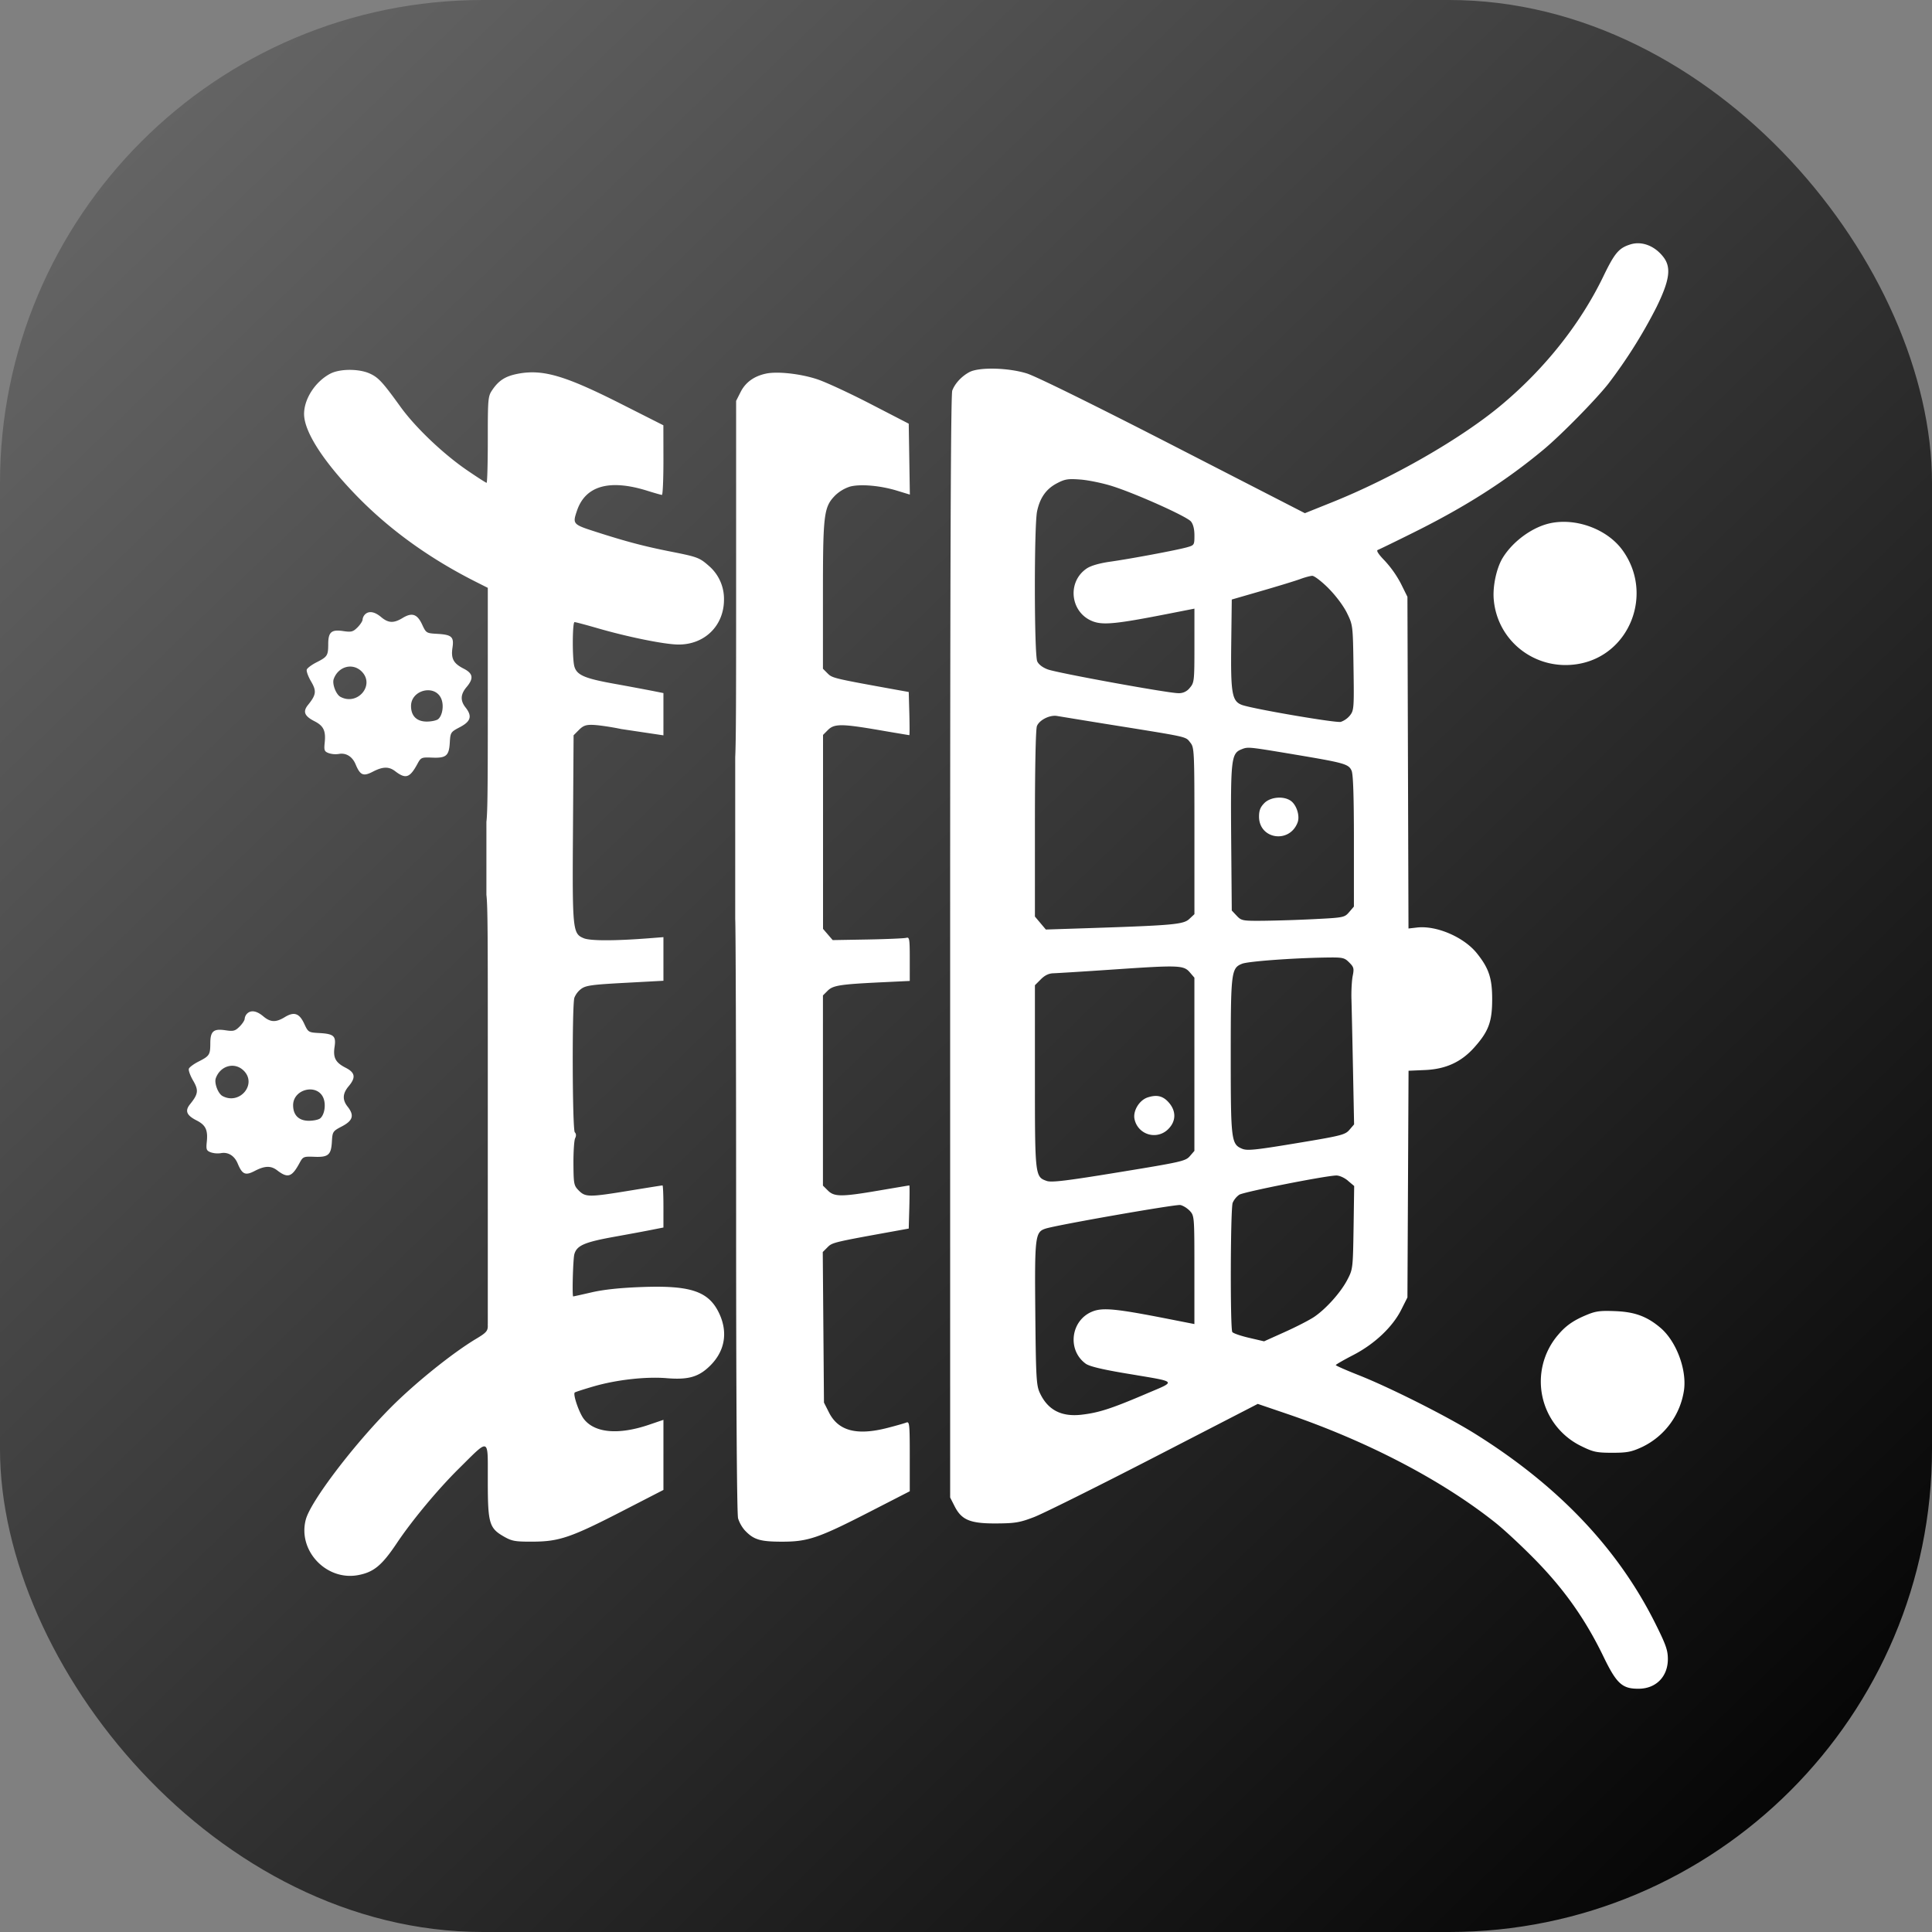 <svg fill="none" xmlns="http://www.w3.org/2000/svg" viewBox="0 0 64 64"><rect x="0" y="0" width="64" height="64" fill="#808080" stroke="none"/><g clip-path="url(#clip0_317_129262)"><rect width="64" height="64" rx="16" fill="url(#paint0_linear_317_129262)"/><path fill-rule="evenodd" clip-rule="evenodd" d="M54.007 8.097c-.382.12-.52.284-.896 1.062-.76 1.573-1.945 3.064-3.392 4.27-1.325 1.106-3.594 2.408-5.594 3.21l-.899.361-4.354-2.236c-2.617-1.344-4.555-2.299-4.856-2.393-.622-.193-1.587-.215-1.907-.043-.258.14-.474.373-.564.61-.05.132-.07 5.671-.07 18.428v18.24l.15.295c.232.454.518.57 1.387.565.615-.004.77-.03 1.238-.209.294-.112 2.083-1.002 3.975-1.977l3.44-1.774.97.33c2.668.91 5.135 2.199 6.904 3.607.316.252.938.834 1.383 1.294.933.965 1.614 1.94 2.19 3.13.442.915.628 1.083 1.187 1.074.565-.008.951-.407.951-.981 0-.295-.065-.48-.416-1.182-1.24-2.485-3.22-4.567-5.98-6.288-.918-.574-2.83-1.536-3.856-1.94-.412-.163-.749-.311-.748-.33 0-.018.261-.169.581-.334.706-.366 1.304-.931 1.59-1.505l.202-.401.037-7.51.55-.024c.679-.03 1.19-.262 1.618-.738.48-.534.601-.855.602-1.593.002-.709-.108-1.04-.507-1.537-.43-.535-1.335-.925-1.978-.853l-.287.033-.035-10.988-.215-.434a3.542 3.542 0 0 0-.535-.76c-.206-.211-.29-.338-.233-.358.047-.017.589-.28 1.203-.586 1.713-.852 3.05-1.706 4.294-2.743.576-.48 1.709-1.632 2.137-2.172a16.42 16.42 0 0 0 1.599-2.542c.433-.883.494-1.304.24-1.646-.287-.383-.722-.553-1.106-.432ZM36.833 16.1c.786.247 2.476 1.005 2.617 1.173.076.09.117.253.117.464 0 .317-.005.325-.251.394-.34.095-1.862.38-2.544.476-.349.05-.633.131-.769.222-.667.445-.551 1.468.199 1.754.336.129.782.085 2.422-.236l.943-.185v1.223c0 1.177-.006 1.229-.153 1.4a.45.45 0 0 1-.385.177c-.332 0-3.99-.666-4.318-.786-.169-.061-.304-.164-.351-.268-.102-.224-.106-4.5-.005-4.972.097-.454.305-.744.664-.93.26-.136.365-.152.777-.12.262.021.729.117 1.037.214Zm7.175 3.388c.243.244.498.585.613.82.195.4.196.406.216 1.808.02 1.332.013 1.417-.116 1.581a.683.683 0 0 1-.305.216c-.166.041-2.942-.435-3.28-.563-.325-.124-.37-.384-.35-2.013l.018-1.477 1.003-.29c.552-.16 1.124-.335 1.27-.39.148-.055.324-.102.392-.105.067-.003.31.183.54.413Zm-6.916 4.567.316.05c1.646.266 1.848.298 1.96.416l.006.008a.313.313 0 0 1 .01.012l.004.003.008.01.014.019.001.002.001.001.022.028c.128.162.133.278.133 2.924v2.755l-.17.159c-.191.18-.533.211-3.278.302l-1.474.048-.362-.43v-3.066c0-1.867.026-3.136.066-3.242.078-.203.428-.379.67-.336a460.7 460.7 0 0 0 2.073.337Zm5.774.936c1.672.28 1.807.317 1.907.538.053.116.077.848.077 2.335v2.167l-.157.183c-.154.178-.179.184-1.154.233a48.11 48.11 0 0 1-1.703.055c-.677.005-.715-.003-.87-.168l-.162-.172-.02-2.4c-.02-2.595.004-2.804.335-2.937l.006-.003h.003l.028-.012.02-.008.019-.006.016-.005c.16-.05.345-.018 1.61.192l.045.008Zm1.828 6.892c.154.153.166.2.115.45-.03.155-.049.506-.04.782.008.276.031 1.319.051 2.317l.036 1.815-.153.178c-.143.167-.261.197-1.756.445-1.355.225-1.632.254-1.797.185-.364-.15-.38-.273-.38-3.067 0-2.793.016-2.92.377-3.063.198-.079 1.658-.187 2.753-.205.585-.009.632 0 .794.163Zm-5.278.329.15.175v5.737l-.15.174c-.142.164-.275.195-2.346.533-1.741.285-2.237.345-2.394.29-.39-.136-.393-.156-.393-3.466v-3.018l.196-.196c.133-.134.266-.197.418-.2.122-.004 1.035-.06 2.028-.128 2.135-.145 2.287-.139 2.491.099Zm5.233 6.899.21.177-.02 1.378c-.022 1.364-.024 1.38-.212 1.738-.218.413-.69.942-1.085 1.214-.15.103-.586.328-.97.501l-.698.314-.502-.117c-.275-.064-.523-.15-.55-.191-.074-.112-.062-4.085.012-4.28a.649.649 0 0 1 .218-.268c.143-.093 2.815-.623 3.208-.637.103-.004.268.069.39.17Zm-5.233 1.003c.148.162.15.192.15 1.956v1.791l-.942-.185c-1.64-.321-2.086-.365-2.422-.236-.728.278-.865 1.274-.238 1.733.122.089.534.189 1.332.323l.345.057.008.002h.005l.012.003.018.003c.686.113.995.164 1.002.242.006.065-.192.147-.55.297a37.82 37.82 0 0 0-.247.105c-1.097.466-1.501.595-2.07.66-.672.075-1.123-.166-1.382-.743-.106-.236-.122-.53-.141-2.618-.024-2.548-.006-2.692.338-2.804.366-.12 4.314-.811 4.465-.782.055.01.13.048.199.095l.06.046.011.01.01.009.01.01.012.01.015.016Zm2.467-13.51c-.132.132-.176.243-.176.447 0 .75 1.007.905 1.277.196.083-.219-.032-.583-.227-.72-.238-.166-.669-.129-.874.076Zm-3.863 9.749c-.285.092-.503.461-.434.734a.659.659 0 0 0 1.116.313c.254-.253.265-.581.03-.861-.196-.233-.402-.287-.712-.186ZM10.938 12.38c-.495.262-.866.834-.865 1.335.001.583.634 1.568 1.737 2.705 1.088 1.12 2.405 2.072 3.942 2.848l.407.205v3.938c0 2.572-.006 3.49-.046 3.812v2.42c.045.373.046 1.484.046 5.013v9.201l-.002.002.002.067c0 .164-.058.228-.382.421-.787.471-2.02 1.463-2.829 2.275-1.243 1.25-2.655 3.11-2.817 3.712-.276 1.026.675 2.04 1.73 1.844.518-.096.789-.32 1.28-1.053.506-.757 1.358-1.782 2.057-2.474l.201-.2c.383-.381.574-.572.669-.532.095.04.093.309.091.846V49.048c0 1.419.045 1.575.541 1.857.262.149.37.167.963.164.867-.005 1.26-.14 2.993-1.033l1.321-.68v-2.322l-.482.164c-1.01.343-1.8.271-2.157-.196-.156-.205-.363-.808-.299-.873.017-.017.3-.108.626-.203.759-.22 1.728-.329 2.42-.272.678.056 1.02-.03 1.372-.35.543-.49.676-1.132.37-1.79-.343-.734-.935-.939-2.552-.88-.717.025-1.267.083-1.669.175-.329.076-.607.137-.618.137-.04 0-.006-1.24.038-1.398.08-.288.332-.399 1.313-.576.515-.093 1.094-.2 1.287-.24l.351-.069v-.697c0-.384-.014-.698-.031-.698s-.506.078-1.087.173c-1.343.22-1.461.22-1.683 0-.166-.168-.175-.212-.18-.894-.002-.394.023-.773.056-.841.04-.08.036-.15-.011-.197-.081-.081-.095-4.17-.015-4.455a.682.682 0 0 1 .224-.294c.154-.115.35-.143 1.453-.202l1.274-.069v-1.445l-.384.03c-1.195.096-2.037.098-2.256.006-.37-.154-.38-.253-.356-3.665l.02-3.058.177-.178c.143-.142.234-.175.469-.166.219.009.676.082.93.137l1.4.209v-1.4l-.35-.07a108.86 108.86 0 0 0-1.288-.24c-.98-.177-1.232-.287-1.313-.575-.072-.258-.066-1.466.007-1.466.036 0 .385.093.775.206 1.003.29 2.202.532 2.655.537.877.01 1.523-.625 1.52-1.493a1.44 1.44 0 0 0-.498-1.11c-.314-.276-.375-.3-1.276-.478-.86-.17-1.467-.33-2.456-.648-.779-.25-.79-.26-.642-.699.279-.833 1.077-1.06 2.341-.663.234.073.447.134.475.134.028 0 .05-.518.05-1.153l-.002-1.153-1.42-.718c-1.846-.932-2.574-1.144-3.393-.99-.417.08-.635.217-.853.536-.144.213-.15.279-.15 1.65 0 .785-.018 1.428-.04 1.428-.02 0-.313-.188-.649-.418-.789-.54-1.707-1.415-2.196-2.09-.601-.833-.738-.982-1.027-1.113-.36-.163-.993-.16-1.309.007Zm13.417 18.065v-5.36c.028-.569.03-2.042.03-5.69V13.28l.15-.297c.162-.32.45-.526.847-.608.378-.078 1.13.005 1.682.186.279.09 1.076.46 1.773.82l1.266.654.037 2.349-.42-.128c-.56-.172-1.222-.229-1.566-.136a1.277 1.277 0 0 0-.486.29c-.38.388-.407.613-.407 3.31v2.433l.155.155c.155.155.198.165 2.252.537l.435.078.02.716c.01.393.01.715 0 .714l-.035-.005-.037-.006a101.524 101.524 0 0 1-.918-.155c-1.253-.215-1.496-.216-1.707-.005l-.162.163v6.425l.32.372 1.16-.02c.637-.012 1.211-.037 1.276-.055.106-.031.117.032.117.697v.731l-.92.044c-1.392.067-1.623.103-1.801.281l-.155.155v6.3l.164.163c.212.212.453.212 1.708-.003.534-.091.979-.166.99-.166.01 0 .01.32 0 .714l-.02.715-.435.079c-2.063.373-2.097.381-2.255.54l-.158.158.04 4.987.168.332c.31.61.922.77 1.944.505.273-.07.548-.149.613-.174.108-.043.117.036.117 1.114V49.4l-1.321.678c-1.707.876-2.056.995-2.926.992-.716-.001-.93-.068-1.223-.382a1.138 1.138 0 0 1-.217-.39c-.04-.144-.065-3.86-.065-10.043 0-5.287-.014-9.632-.03-9.81ZM51.36 17.331c-.59.124-1.24.595-1.579 1.145-.204.331-.335.93-.3 1.368.111 1.39 1.375 2.375 2.768 2.156 1.739-.272 2.552-2.341 1.489-3.787-.503-.683-1.523-1.062-2.378-.882Zm-39.269 3.023a.286.286 0 0 0-.08.17c0 .05-.076.166-.168.259-.148.147-.204.162-.469.123-.395-.06-.5.03-.501.43-.001.38-.028.422-.387.604-.158.08-.303.188-.323.239-.02.05.043.226.139.39.19.323.174.446-.1.785-.177.22-.118.367.215.537.303.155.38.317.339.713-.026.25-.011.29.131.344a.725.725 0 0 0 .334.028c.239-.046.45.084.558.341.152.366.255.41.568.248.332-.173.534-.178.742-.019.352.27.487.225.743-.249.111-.205.133-.214.482-.2.467.02.561-.061.586-.498.02-.338.028-.35.338-.513.36-.19.41-.364.184-.65-.179-.228-.169-.435.033-.675.244-.29.218-.452-.098-.613-.337-.172-.422-.332-.368-.693.054-.36-.023-.43-.505-.458-.36-.02-.369-.026-.5-.308-.161-.348-.334-.407-.643-.22-.298.182-.474.175-.716-.028-.216-.181-.408-.213-.534-.087Zm-.11 1.89c.448.448-.134 1.145-.703.84-.147-.078-.28-.428-.224-.588.149-.421.627-.551.927-.252Zm2.638.906c.091.219.038.554-.105.673-.054.044-.223.08-.376.08-.333 0-.522-.185-.522-.515 0-.54.8-.73 1.003-.238Zm36.978 21.09c.255-.31.508-.491.934-.67.324-.138.463-.157.98-.137.642.026 1.044.173 1.488.547.516.434.871 1.35.79 2.04a2.488 2.488 0 0 1-1.394 1.915c-.357.164-.5.19-.993.19-.513-.001-.624-.025-1.016-.218a2.377 2.377 0 0 1-.79-3.667ZM8.185 33.578a.287.287 0 0 0-.08.17c0 .05-.076.166-.168.258-.148.148-.205.163-.47.123-.394-.059-.499.03-.5.43-.001.381-.028.423-.387.605-.158.08-.304.187-.323.238-.02.051.043.227.138.39.19.324.175.446-.098.785-.178.22-.12.368.214.538.303.154.38.317.339.712-.026.251-.011.29.131.345a.727.727 0 0 0 .334.028c.239-.046.45.083.558.341.152.366.255.41.567.247.333-.173.535-.178.743-.018.352.27.487.225.743-.25.11-.204.133-.213.481-.2.467.02.562-.06.587-.497.02-.338.027-.35.338-.513.36-.19.41-.364.184-.65-.18-.228-.169-.436.033-.676.244-.29.218-.452-.098-.613-.337-.172-.422-.332-.368-.693.054-.36-.024-.43-.506-.457-.359-.02-.368-.026-.499-.308-.162-.349-.334-.408-.643-.22-.298.182-.475.175-.716-.028-.216-.182-.408-.213-.534-.087Zm-.11 1.89c.448.448-.135 1.144-.703.84-.148-.079-.28-.428-.224-.588.148-.421.627-.552.926-.252Zm2.638.905c.09.22.038.555-.106.674-.053.044-.222.08-.375.08-.334 0-.522-.186-.522-.515 0-.54.8-.73 1.003-.239Z" fill="#fff"/></g><defs><linearGradient id="paint0_linear_317_129262" x1="61.846" y1="64" x2="-4.1" y2="-4.205" gradientUnits="userSpaceOnUse"><stop stop-color="currentColor"/><stop offset="1" stop-color="currentColor" stop-opacity=".1"/></linearGradient><clipPath id="clip0_317_129262"><path fill="#fff" d="M0 0h64v64H0z"/></clipPath></defs></svg>
